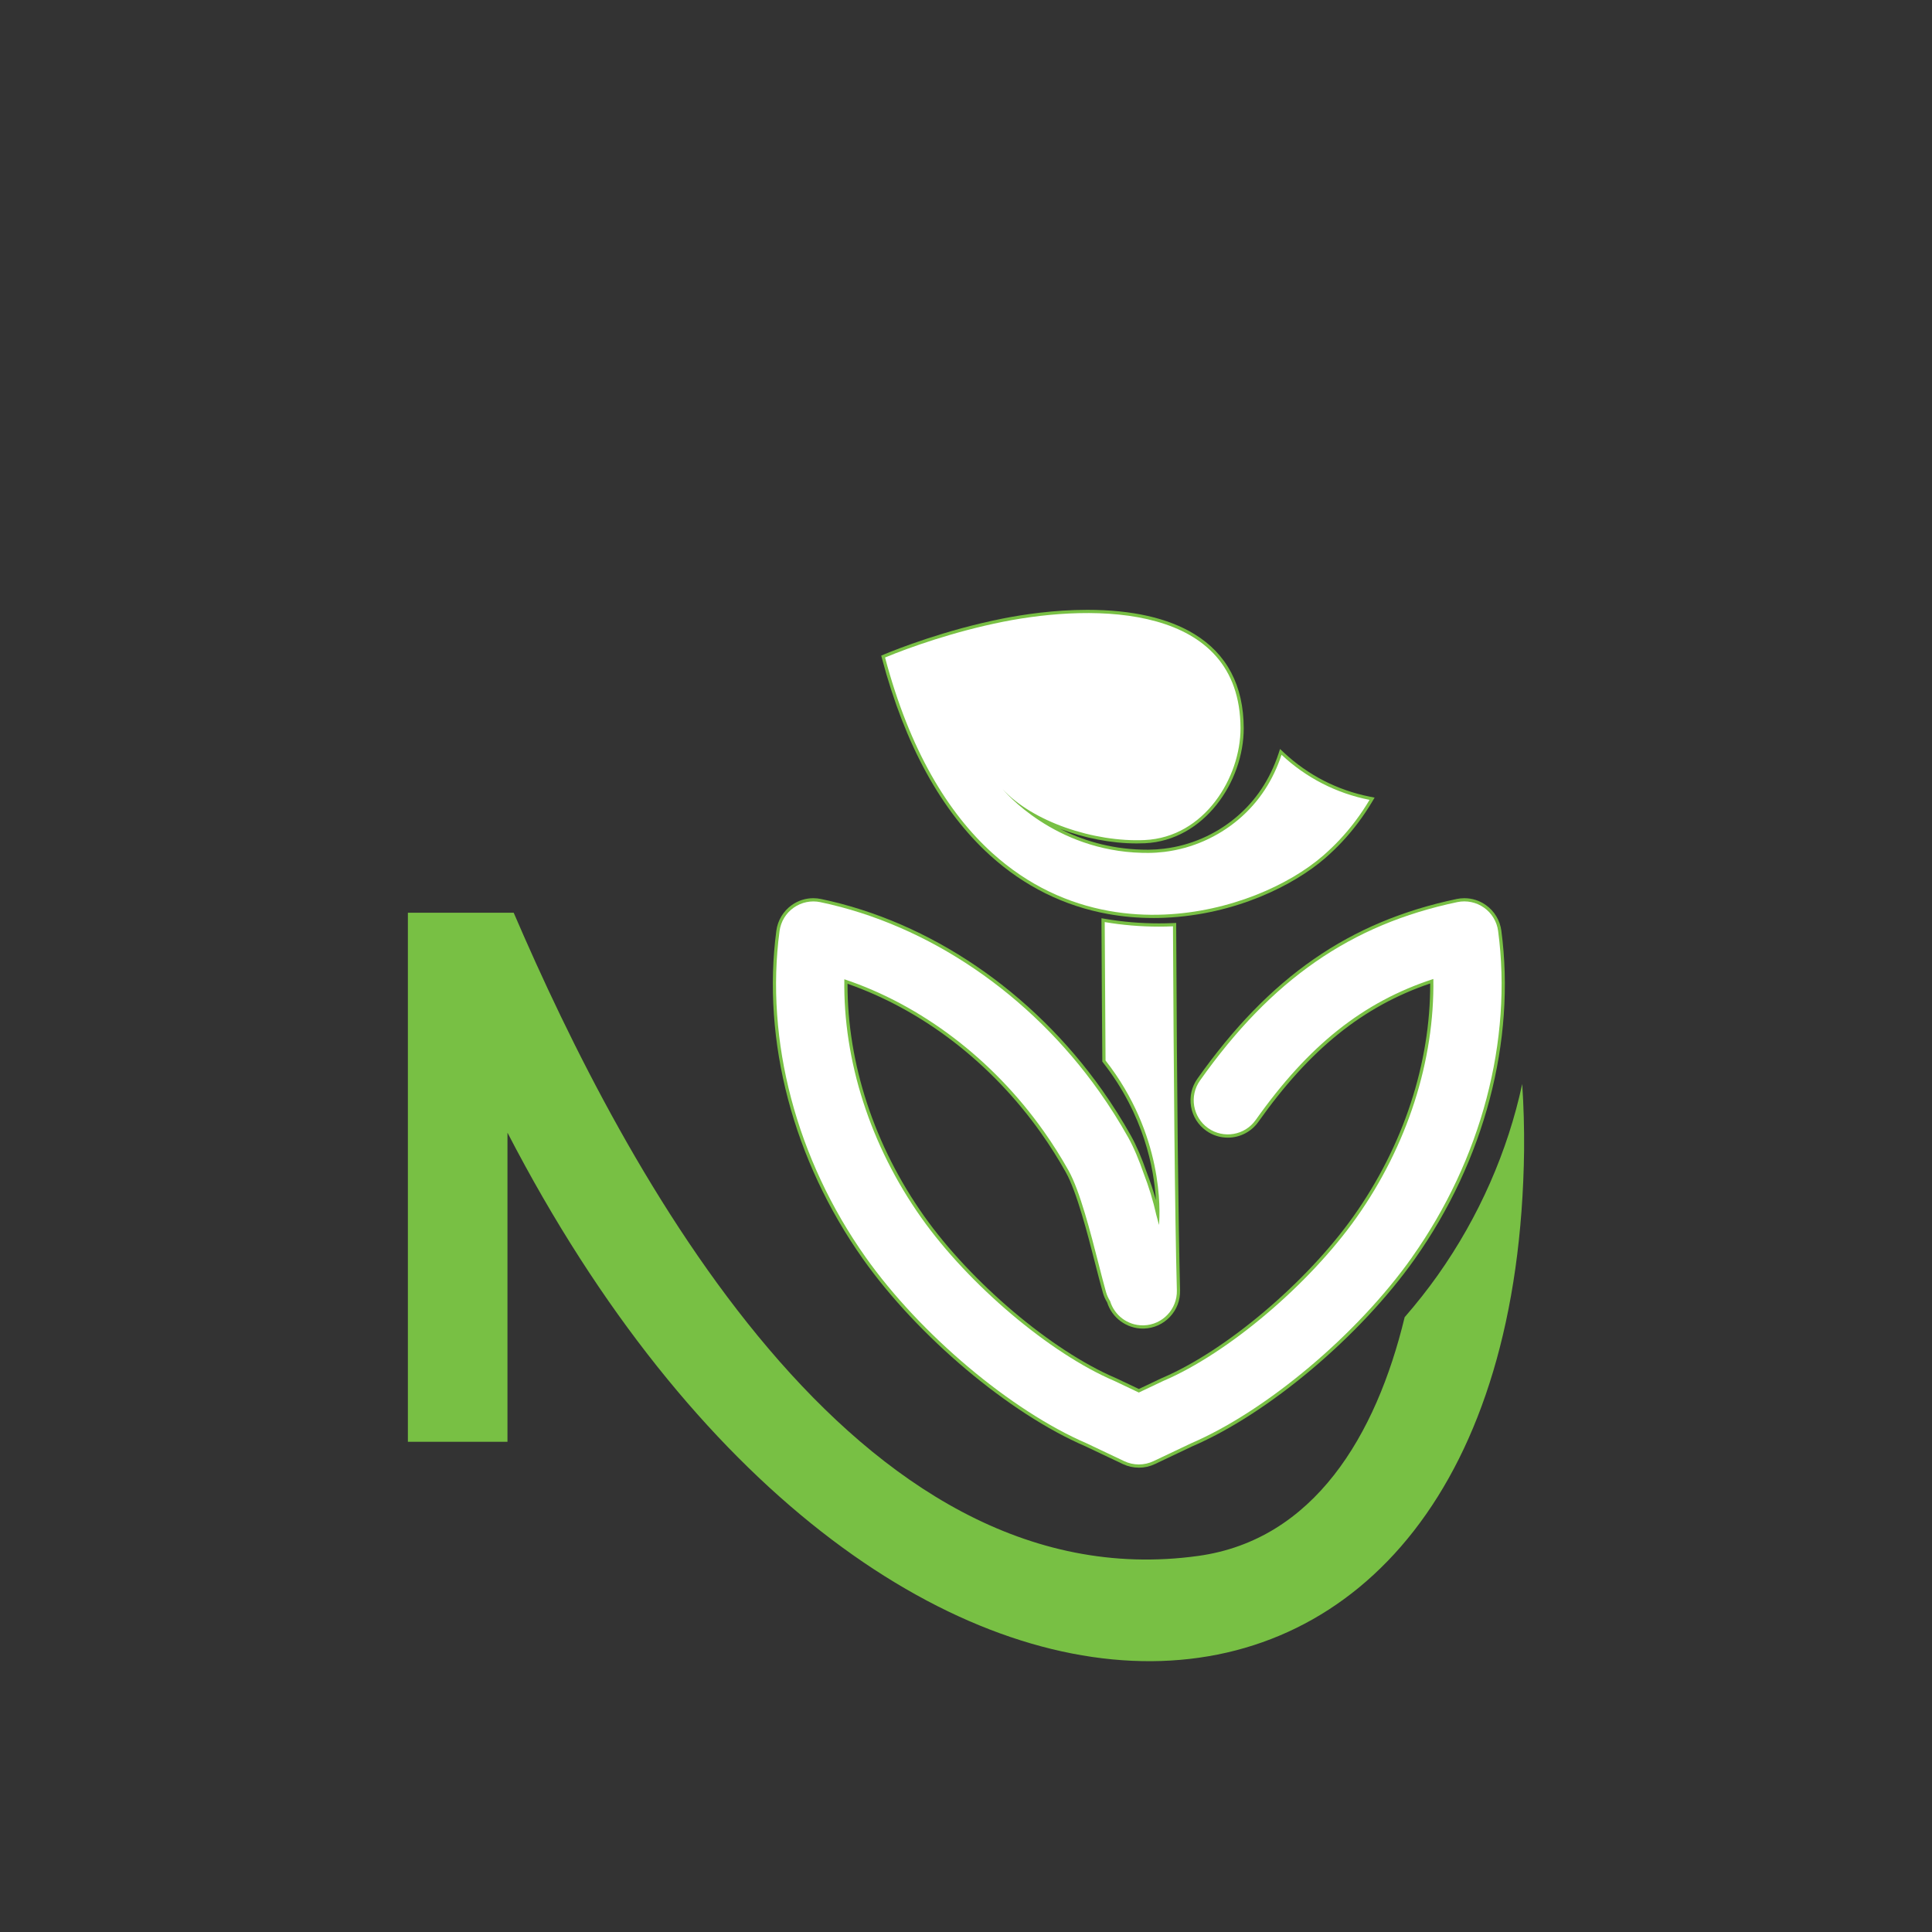 <?xml version="1.0" encoding="UTF-8"?>
<svg id="Layer_1" xmlns="http://www.w3.org/2000/svg" viewBox="0 0 1200 1200">
  <rect x="0" y="0" width="1200" height="1200" fill="#333333" stroke="none"/>
  <defs>
    <style>
      .cls-1, .cls-2 {
        fill: #fff;
      }

      .cls-3, .cls-4 {
        fill: #78c044;
      }

      .cls-2, .cls-4 {
        fill-rule: evenodd;
      }
    </style>
  </defs>
  <g>
    <path class="cls-4" d="M716.27,570.19c-9.47,0-18.88-.83-27.95-2.47-27.45-4.96-52.12-17.21-73.31-36.39-30.31-27.44-52.92-68.64-67.22-122.44l-.45-1.69,1.61-.67c8.28-3.44,38.05-15.22,73.71-22.31,12.49-2.48,31.78-5.44,52.72-5.44,27.77,0,50.13,5.07,66.48,15.07,20.25,12.39,30.56,32.04,30.64,58.39.1,33.18-24.56,69.84-61.43,71.52-1.62.07-3.29.11-4.96.11-15.92,0-32.73-3.36-47.72-9.04,13.36,6.79,30.48,12.38,51.04,12.89,1.02.03,2.03.04,3.06.04h.87c3.2-.02,6.43-.23,9.61-.62,16.48-2,31.94-8.73,44.72-19.44,12.24-10.26,21.12-23.56,26.39-39.52l.98-2.98,2.29,2.15c14.97,14.06,33.53,23.57,53.67,27.51l2.78.54-1.45,2.44c-5.41,9.12-11.79,17.62-18.96,25.25-3.3,3.5-6.77,6.83-10.32,9.91-19.2,16.65-55.46,35.13-99.64,37.04-2.39.1-4.81.16-7.19.16Z"/>
    <path class="cls-3" d="M707.36,911.59c-3.46,0-6.81-.75-9.94-2.24l-23.29-11.05c-47.19-20.29-104-68.12-138.1-116.27-43.31-61.18-62.92-135.54-53.82-204.01.84-6.36,4.33-12.15,9.58-15.87,3.94-2.79,8.58-4.27,13.4-4.27,1.6,0,3.2.17,4.77.5,67.6,14.18,131.21,57.4,174.51,118.57,6.5,9.2,12.56,18.79,18,28.51,3.34,5.99,6.57,13.49,9.85,22.92,2.17,5.63,4.06,11.32,5.63,17-1.14-19.36-7.25-52.73-32.87-85.47l-.42-.54v-.68c-.2-25.93-.38-54.86-.52-85.98v-2.38s2.34.4,2.34.4c10.85,1.86,22.07,2.8,33.35,2.8,2.86,0,5.77-.06,8.64-.18l2.08-.09v2.08c.52,108.85,1.33,184.91,2.42,226.07.16,6.19-2.09,12.08-6.36,16.57-4.26,4.49-10.02,7.06-16.22,7.22-.19,0-.4,0-.62,0-10.04,0-19.1-6.67-22.11-16.26-1.14-1.85-2.03-3.83-2.62-5.91-1.44-5.11-2.99-11.1-4.71-17.84-4.84-18.89-11.46-44.76-18.34-57.08-4.69-8.37-9.86-16.56-15.37-24.35-30.82-43.53-73.43-76.37-120.21-92.72-.13,49.56,16.67,100.66,47.48,144.2,29.29,41.37,79.31,83.68,118.92,100.61l.8.36,13.75,6.52,13.71-6.51.8-.36c39.65-16.94,89.66-59.25,118.96-100.62,30.85-43.59,47.66-94.76,47.48-144.39-41.79,14.22-74.8,40.84-106.74,85.98-4.34,6.13-11.43,9.79-18.95,9.79-4.81,0-9.44-1.47-13.38-4.26-5.06-3.58-8.42-8.91-9.46-15.02-1.04-6.11.35-12.26,3.93-17.32,44.76-63.23,94.43-97.66,161.04-111.63,1.56-.33,3.17-.5,4.76-.5,4.83,0,9.46,1.48,13.4,4.27,5.26,3.72,8.75,9.51,9.59,15.88,9.11,68.47-10.51,142.83-53.81,204.01-34.1,48.15-90.91,95.98-138.16,116.3l-23.22,11.02c-3.13,1.49-6.48,2.24-9.94,2.24Z"/>
  </g>
  <g>
    <path class="cls-2" d="M850.65,496.81c-5.26,8.87-11.5,17.25-18.7,24.91-3.2,3.4-6.59,6.66-10.17,9.77-21.17,18.36-57.98,34.8-98.41,36.55-11.37.49-23.02-.17-34.69-2.28-24.88-4.5-49.84-15.55-72.33-35.9-27.5-24.9-51.28-63.71-66.63-121.47,14.86-6.18,42.72-16.11,73.33-22.2,57.54-11.44,147.21-11.06,147.45,66.06.09,30.49-22.25,67.81-59.52,69.52-31.56,1.44-69.83-11.47-88.21-31.61.97,1.18,31.89,38.21,86.61,39.56,1.32.04,2.64.05,3.99.04,3.33-.02,6.61-.24,9.85-.64,17.38-2.12,33.22-9.38,45.76-19.89,13.29-11.13,21.94-25.09,27.01-40.43,15.22,14.3,34.19,24.01,54.66,28.01Z"/>
    <path class="cls-1" d="M877.06,780.88c-33.93,47.92-90.34,95.41-137.32,115.62l-23.29,11.05c-2.88,1.36-5.98,2.05-9.09,2.05s-6.21-.68-9.09-2.05l-23.29-11.05c-46.98-20.21-103.39-67.7-137.32-115.62-43.02-60.77-62.51-134.61-53.47-202.59.77-5.84,3.95-11.1,8.76-14.5,4.82-3.41,10.83-4.66,16.6-3.44,67.11,14.08,130.27,57,173.29,117.77,6.46,9.13,12.48,18.67,17.89,28.34,3.56,6.38,6.77,14.18,9.7,22.6,3.15,8.17,5.8,16.7,7.75,25.48.58,2.12,1.15,4.23,1.7,6.32.74-8.83,2.77-56.17-33.21-102.17-.21-27.99-.38-57.19-.51-85.97,10.97,1.88,22.29,2.82,33.68,2.82,2.89,0,5.82-.06,8.72-.19.41,87.18,1.12,177.56,2.41,226.11.31,11.7-8.93,21.43-20.63,21.74-.19,0-.38,0-.57,0-9.54,0-17.64-6.34-20.28-15.1-1.08-1.7-1.95-3.59-2.53-5.62-1.44-5.11-3.03-11.27-4.69-17.79-4.86-18.99-11.52-45.01-18.53-57.57-4.68-8.36-9.89-16.62-15.49-24.53-31.76-44.86-75.95-78.3-123.82-94.36-.78,50.49,16.08,103.28,47.82,148.14,29.48,41.64,79.84,84.24,119.77,101.29.26.12.5.23.76.35l14.57,6.92,14.57-6.92c.26-.12.5-.23.76-.35,39.93-17.05,90.29-59.66,119.77-101.29,31.78-44.9,48.64-97.78,47.83-148.31-43.74,14.23-77.68,41.43-110.35,87.59-6.77,9.55-19.99,11.8-29.55,5.05-9.55-6.76-11.81-19.99-5.05-29.55,44.45-62.79,93.74-96.97,159.82-110.83,5.76-1.21,11.79.04,16.59,3.44,4.82,3.41,8,8.66,8.77,14.5,9.04,67.98-10.45,141.82-53.47,202.59Z"/>
  </g>
  <path class="cls-3" d="M946.64,714.46c-5.15,416.23-401.42,433.63-631.44-10.95v192.01h-61.86v-328.61h65.72c68.94,160.44,211.98,429.12,425.26,399.49,71.64-9.98,110.35-74.56,128.14-148.27,7.43-8.55,14.32-17.27,20.49-25.98,25.75-36.36,43.57-77.19,52.53-118.88.89,13.64,1.28,27.37,1.16,41.21Z"/>
</svg>
